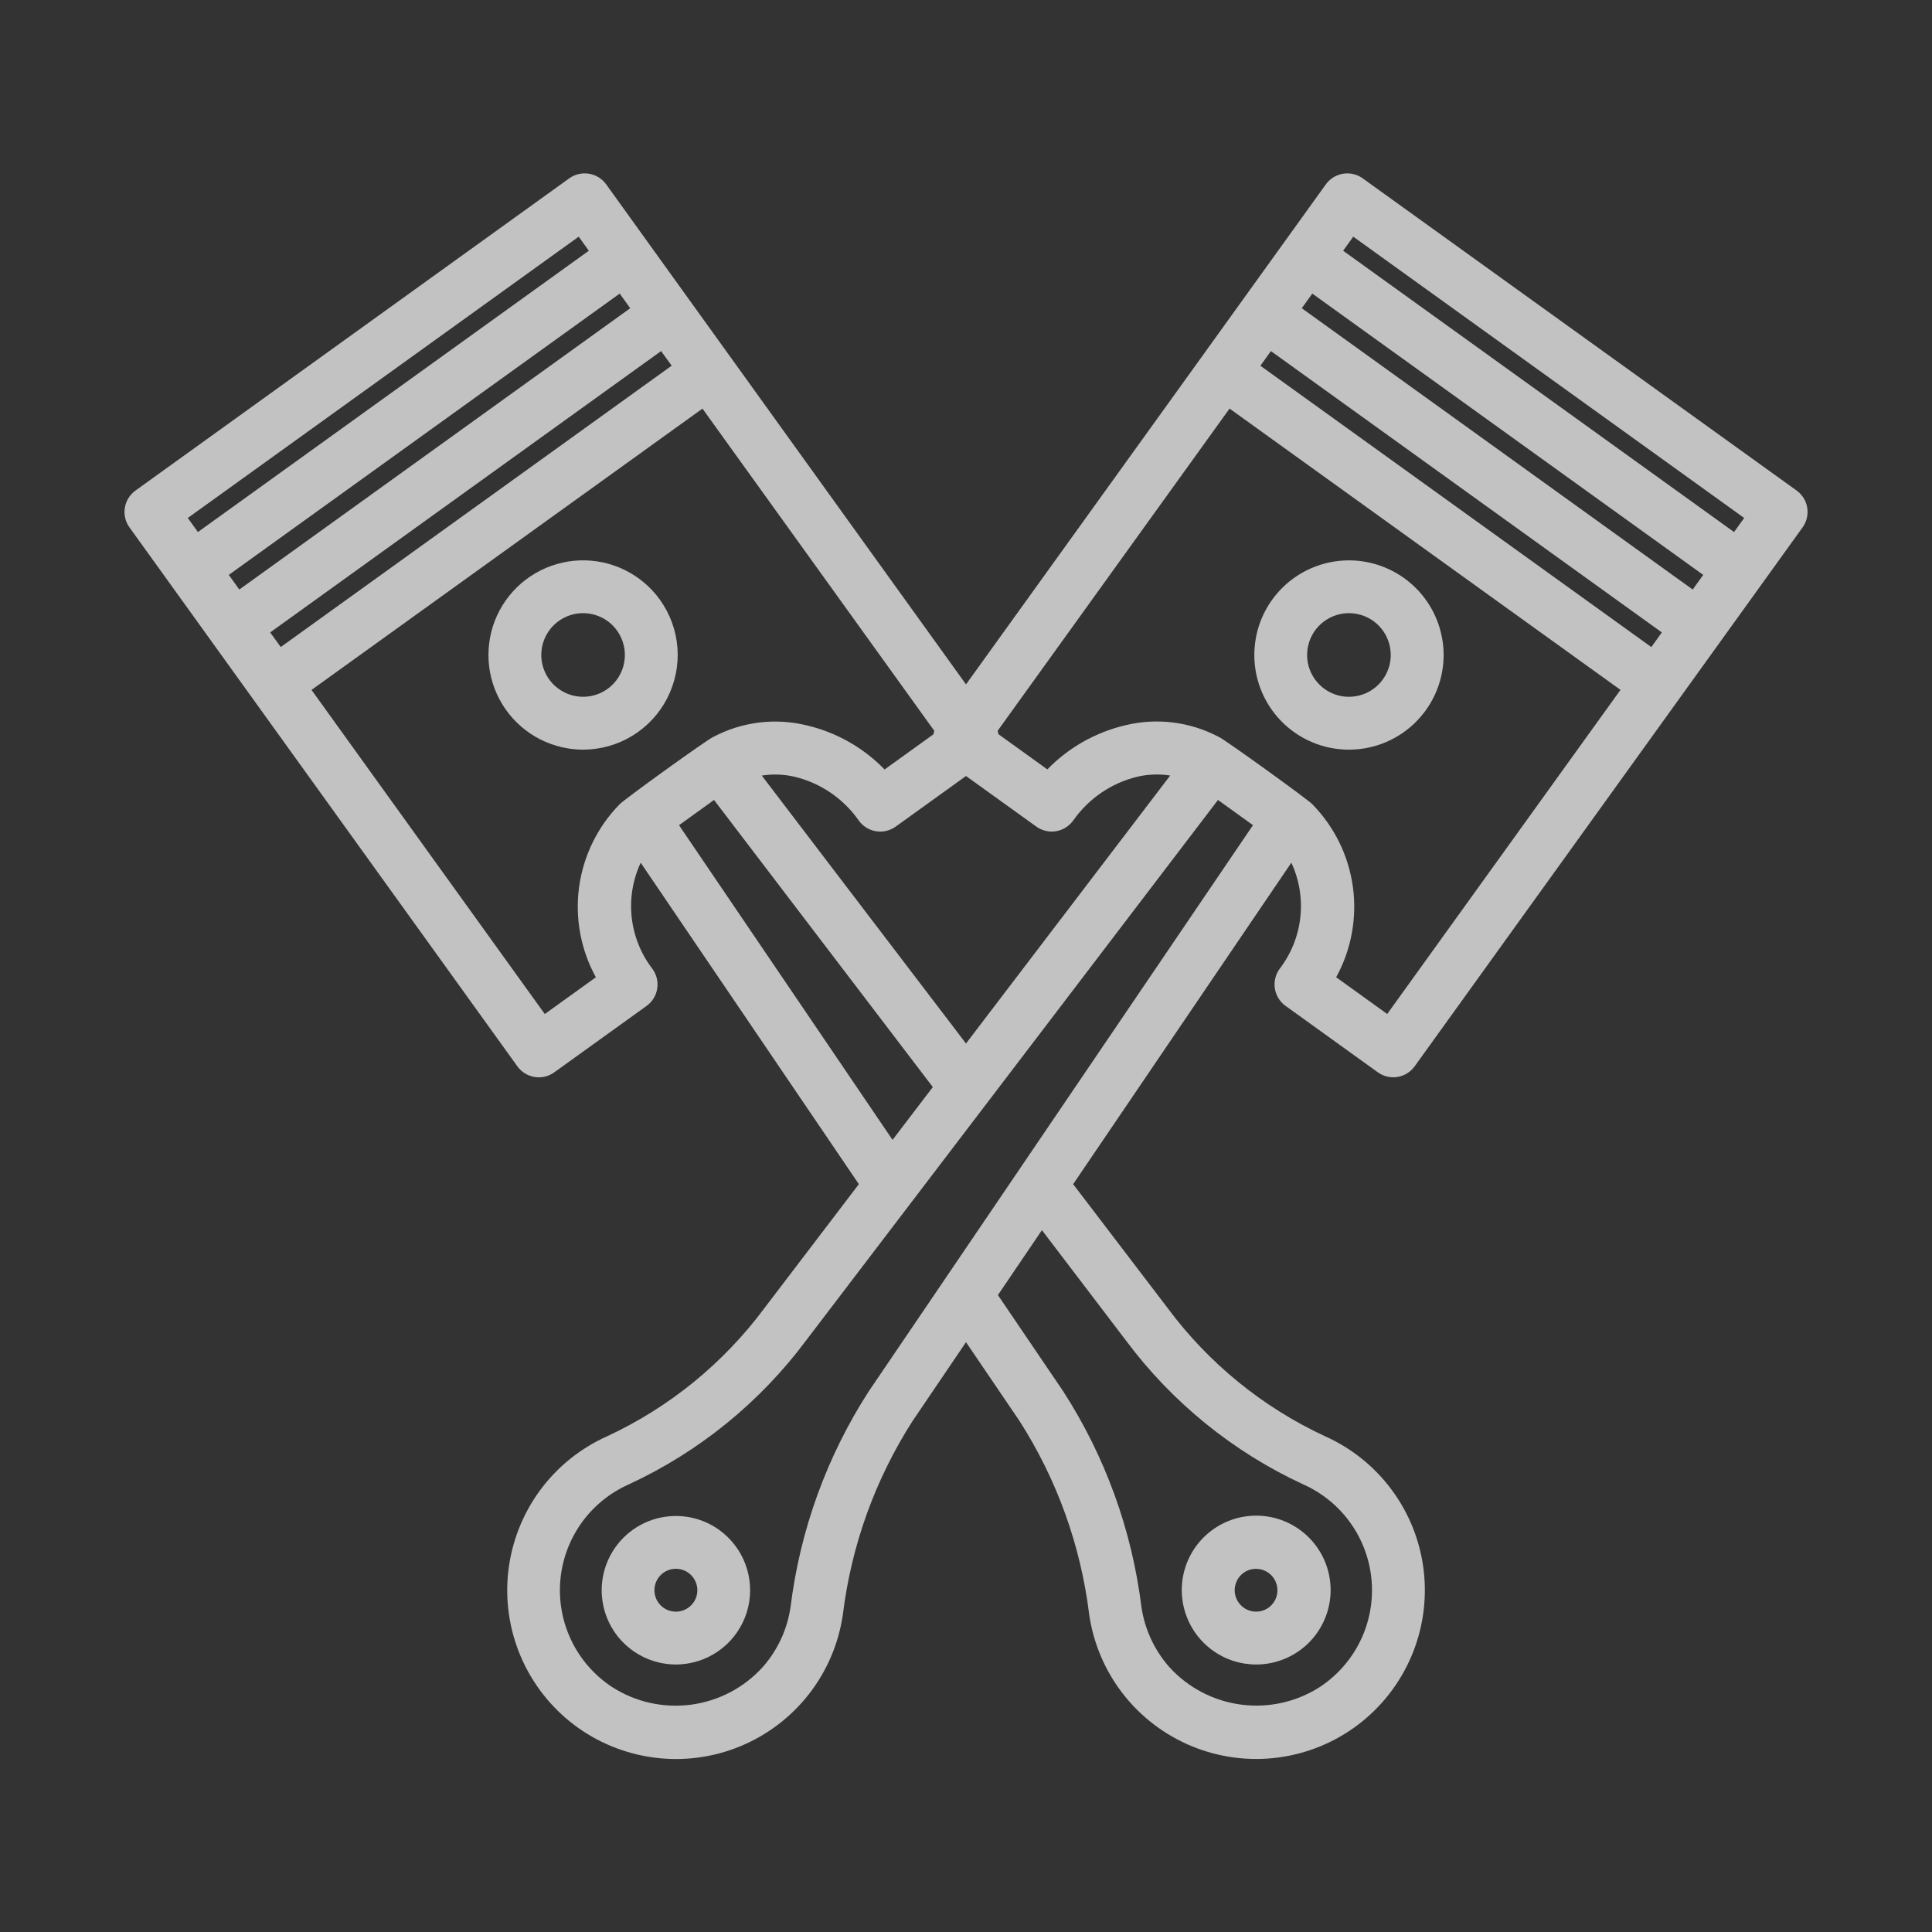 <svg width="50" height="50" viewBox="0 0 50 50" fill="none" xmlns="http://www.w3.org/2000/svg">
<rect x="0" y="0" width="50" height="50" fill="#333333" stroke="none"/>
<g opacity="0.7">
<path d="M17.078 15.52C16.843 15.193 16.531 14.929 16.169 14.752C15.808 14.574 15.408 14.489 15.005 14.503C14.603 14.517 14.21 14.63 13.861 14.832C13.513 15.034 13.22 15.319 13.008 15.661C12.795 16.004 12.671 16.393 12.646 16.795C12.62 17.197 12.694 17.599 12.861 17.966C13.028 18.332 13.283 18.652 13.603 18.897C13.923 19.142 14.298 19.303 14.696 19.368C14.828 19.39 14.961 19.401 15.095 19.401C15.545 19.399 15.987 19.274 16.37 19.039C16.754 18.803 17.066 18.466 17.27 18.065C17.475 17.664 17.566 17.214 17.532 16.765C17.498 16.316 17.341 15.885 17.078 15.52L17.078 15.52ZM15.722 17.829C15.548 17.954 15.341 18.025 15.127 18.032C14.914 18.039 14.702 17.983 14.521 17.87C14.339 17.758 14.194 17.594 14.106 17.399C14.017 17.204 13.988 16.988 14.022 16.776C14.057 16.565 14.153 16.369 14.299 16.213C14.445 16.056 14.634 15.947 14.842 15.897C15.051 15.848 15.269 15.862 15.469 15.937C15.67 16.012 15.843 16.145 15.968 16.318C16.136 16.552 16.204 16.842 16.158 17.125C16.112 17.408 15.955 17.662 15.722 17.83V17.829Z" fill="white"/>
<path d="M32.198 43.052C32.302 43.068 32.406 43.077 32.511 43.077C33.008 43.077 33.486 42.884 33.845 42.54C34.203 42.195 34.415 41.725 34.435 41.228C34.455 40.732 34.282 40.246 33.952 39.874C33.623 39.502 33.162 39.271 32.666 39.231C32.17 39.191 31.678 39.344 31.293 39.658C30.908 39.972 30.659 40.423 30.598 40.917C30.538 41.41 30.671 41.908 30.969 42.306C31.267 42.704 31.708 42.971 32.198 43.052ZM32.184 40.704C32.303 40.619 32.452 40.585 32.596 40.609C32.741 40.633 32.87 40.714 32.956 40.832C33.041 40.951 33.076 41.099 33.053 41.244C33.03 41.389 32.95 41.518 32.832 41.605C32.713 41.691 32.564 41.725 32.419 41.702C32.273 41.678 32.144 41.598 32.058 41.478C31.972 41.359 31.937 41.21 31.961 41.065C31.985 40.92 32.065 40.79 32.184 40.704L32.184 40.704Z" fill="white"/>
<path d="M33.113 25.078C33.008 25.225 32.965 25.409 32.994 25.587C33.023 25.766 33.122 25.926 33.27 26.032L35.658 27.751C35.774 27.834 35.914 27.88 36.057 27.88C36.094 27.88 36.13 27.877 36.167 27.871C36.346 27.842 36.506 27.742 36.612 27.595L46.651 13.648C46.757 13.5 46.8 13.317 46.771 13.138C46.741 12.96 46.642 12.8 46.495 12.694L35.267 4.616C35.12 4.51 34.936 4.467 34.757 4.496C34.578 4.526 34.418 4.625 34.312 4.772L25 17.712L15.688 4.771C15.582 4.624 15.422 4.525 15.243 4.496C15.064 4.467 14.88 4.509 14.733 4.615L3.507 12.695C3.36 12.801 3.261 12.961 3.231 13.14C3.202 13.319 3.245 13.502 3.351 13.649L13.39 27.597C13.496 27.744 13.656 27.843 13.835 27.872C13.871 27.878 13.908 27.881 13.945 27.881C14.088 27.881 14.228 27.836 14.344 27.752L16.732 26.034C16.88 25.928 16.979 25.768 17.008 25.589C17.037 25.41 16.994 25.227 16.889 25.08C16.59 24.693 16.404 24.232 16.349 23.747C16.295 23.261 16.375 22.77 16.581 22.327L22.227 30.646L19.787 33.849C18.727 35.278 17.328 36.419 15.716 37.169C15.022 37.479 14.421 37.963 13.972 38.575C13.523 39.188 13.242 39.907 13.155 40.661C13.069 41.415 13.181 42.179 13.48 42.877C13.779 43.575 14.255 44.183 14.86 44.641C15.466 45.098 16.181 45.39 16.934 45.487C17.687 45.585 18.452 45.484 19.154 45.195C19.857 44.906 20.471 44.439 20.938 43.84C21.404 43.241 21.706 42.53 21.814 41.779C22.033 39.996 22.649 38.285 23.619 36.773L25 34.735L26.379 36.766C27.35 38.279 27.968 39.992 28.187 41.776C28.295 42.528 28.597 43.238 29.063 43.838C29.53 44.437 30.145 44.904 30.847 45.193C31.549 45.482 32.315 45.583 33.068 45.486C33.821 45.389 34.536 45.097 35.142 44.639C35.747 44.181 36.223 43.573 36.522 42.875C36.821 42.177 36.933 41.413 36.847 40.658C36.76 39.904 36.479 39.185 36.029 38.573C35.58 37.96 34.979 37.476 34.285 37.167C32.675 36.418 31.276 35.278 30.218 33.852L27.773 30.646L33.42 22.326C33.626 22.769 33.706 23.26 33.652 23.745C33.598 24.23 33.411 24.691 33.113 25.078ZM35.901 26.242L34.58 25.291C34.971 24.578 35.122 23.76 35.013 22.955C34.903 22.15 34.537 21.402 33.969 20.82C33.923 20.742 31.63 19.09 31.541 19.071C30.798 18.678 29.938 18.571 29.122 18.77C28.354 18.951 27.655 19.347 27.105 19.912L25.841 19.002C25.835 18.972 25.828 18.942 25.819 18.913L31.821 10.574L41.938 17.854L35.901 26.242ZM25 27.006L19.715 20.072C20 20.027 20.291 20.038 20.572 20.104C21.243 20.268 21.831 20.671 22.226 21.237C22.332 21.384 22.492 21.483 22.671 21.513C22.849 21.542 23.033 21.499 23.18 21.393L25 20.083L26.82 21.392C26.967 21.498 27.15 21.541 27.329 21.512C27.508 21.482 27.668 21.383 27.774 21.236C28.169 20.67 28.757 20.267 29.427 20.103C29.708 20.037 29.999 20.026 30.284 20.071L25 27.006ZM33.962 7.598L44.08 14.879L44.057 14.909L43.807 15.257L33.69 7.977L33.756 7.885L33.962 7.598ZM32.891 9.086L43.008 16.367L42.971 16.419L42.736 16.746L32.619 9.466L32.891 9.086ZM35.022 6.125L45.139 13.405L44.877 13.769L34.76 6.489L35.022 6.125ZM7.029 16.418L6.992 16.367L17.109 9.086L17.383 9.464L7.266 16.745L7.029 16.418ZM16.244 7.885L16.31 7.977L6.193 15.257L5.943 14.909L5.92 14.879L16.038 7.598L16.244 7.885ZM14.977 6.125L15.239 6.489L5.122 13.769L4.86 13.405L14.977 6.125ZM15.421 25.292L14.099 26.243L8.062 17.855L18.18 10.575L24.18 18.915C24.17 18.944 24.163 18.973 24.158 19.003L22.893 19.914C22.344 19.349 21.644 18.952 20.877 18.772C20.061 18.572 19.2 18.68 18.457 19.073C18.368 19.092 16.075 20.742 16.029 20.822C15.462 21.403 15.097 22.151 14.987 22.956C14.878 23.761 15.03 24.58 15.421 25.292ZM17.573 21.356L18.479 20.703L24.141 28.133L23.099 29.5L17.573 21.356ZM22.483 36.008C21.398 37.691 20.706 39.598 20.46 41.585C20.376 42.166 20.125 42.709 19.735 43.148C19.252 43.68 18.596 44.023 17.883 44.117C17.17 44.211 16.447 44.05 15.842 43.661C15.392 43.365 15.03 42.955 14.794 42.471C14.558 41.987 14.457 41.449 14.5 40.913C14.544 40.377 14.731 39.862 15.042 39.423C15.353 38.984 15.777 38.637 16.268 38.418C18.09 37.576 19.671 36.291 20.869 34.681L31.521 20.703L32.427 21.355L22.483 36.008ZM29.134 34.685C30.331 36.293 31.912 37.577 33.732 38.418C34.223 38.637 34.646 38.984 34.956 39.423C35.267 39.862 35.454 40.376 35.497 40.912C35.541 41.448 35.44 41.986 35.204 42.469C34.968 42.952 34.607 43.363 34.158 43.659C33.553 44.048 32.83 44.209 32.117 44.115C31.404 44.021 30.748 43.678 30.264 43.146C29.876 42.707 29.624 42.165 29.54 41.585C29.293 39.596 28.601 37.688 27.514 36.004L25.826 33.516L26.965 31.836L29.134 34.685Z" fill="white"/>
<path d="M37.328 16.557C37.253 16.095 37.047 15.665 36.735 15.317C36.423 14.969 36.018 14.718 35.568 14.592C35.118 14.467 34.641 14.473 34.194 14.61C33.748 14.747 33.349 15.008 33.046 15.364C32.743 15.72 32.548 16.155 32.485 16.618C32.421 17.081 32.491 17.552 32.687 17.977C32.882 18.401 33.195 18.761 33.588 19.013C33.982 19.266 34.439 19.4 34.906 19.401C35.04 19.401 35.173 19.39 35.306 19.369C35.947 19.264 36.52 18.909 36.9 18.381C37.279 17.854 37.434 17.198 37.329 16.556L37.328 16.557ZM35.789 17.583C35.642 17.786 35.43 17.933 35.188 17.997C34.946 18.061 34.689 18.04 34.461 17.936C34.233 17.832 34.049 17.652 33.938 17.427C33.828 17.203 33.799 16.947 33.857 16.703C33.914 16.459 34.054 16.243 34.253 16.091C34.452 15.939 34.697 15.86 34.948 15.869C35.198 15.878 35.438 15.973 35.626 16.138C35.813 16.304 35.938 16.529 35.978 16.776C36.002 16.917 35.997 17.06 35.964 17.199C35.932 17.337 35.872 17.468 35.788 17.583H35.789Z" fill="white"/>
<path d="M18.615 39.595C18.369 39.418 18.085 39.302 17.786 39.256C17.487 39.21 17.181 39.235 16.893 39.329C16.606 39.424 16.345 39.585 16.131 39.799C15.918 40.014 15.758 40.276 15.665 40.563C15.571 40.851 15.548 41.157 15.595 41.456C15.642 41.755 15.76 42.039 15.937 42.284C16.115 42.529 16.348 42.728 16.618 42.866C16.887 43.004 17.185 43.076 17.488 43.077C17.593 43.077 17.697 43.068 17.8 43.052C18.176 42.99 18.524 42.819 18.802 42.56C19.08 42.301 19.275 41.965 19.362 41.595C19.449 41.225 19.425 40.837 19.291 40.481C19.158 40.125 18.922 39.817 18.614 39.595H18.615ZM17.942 41.479C17.867 41.583 17.758 41.658 17.634 41.691C17.51 41.724 17.378 41.713 17.262 41.66C17.145 41.607 17.05 41.515 16.993 41.399C16.937 41.284 16.922 41.153 16.951 41.028C16.981 40.903 17.052 40.792 17.154 40.714C17.257 40.636 17.383 40.596 17.511 40.6C17.639 40.605 17.762 40.653 17.858 40.738C17.955 40.823 18.019 40.939 18.04 41.065C18.052 41.137 18.049 41.211 18.033 41.282C18.016 41.353 17.985 41.42 17.943 41.479H17.942Z" fill="white"/>
</g>
</svg>
